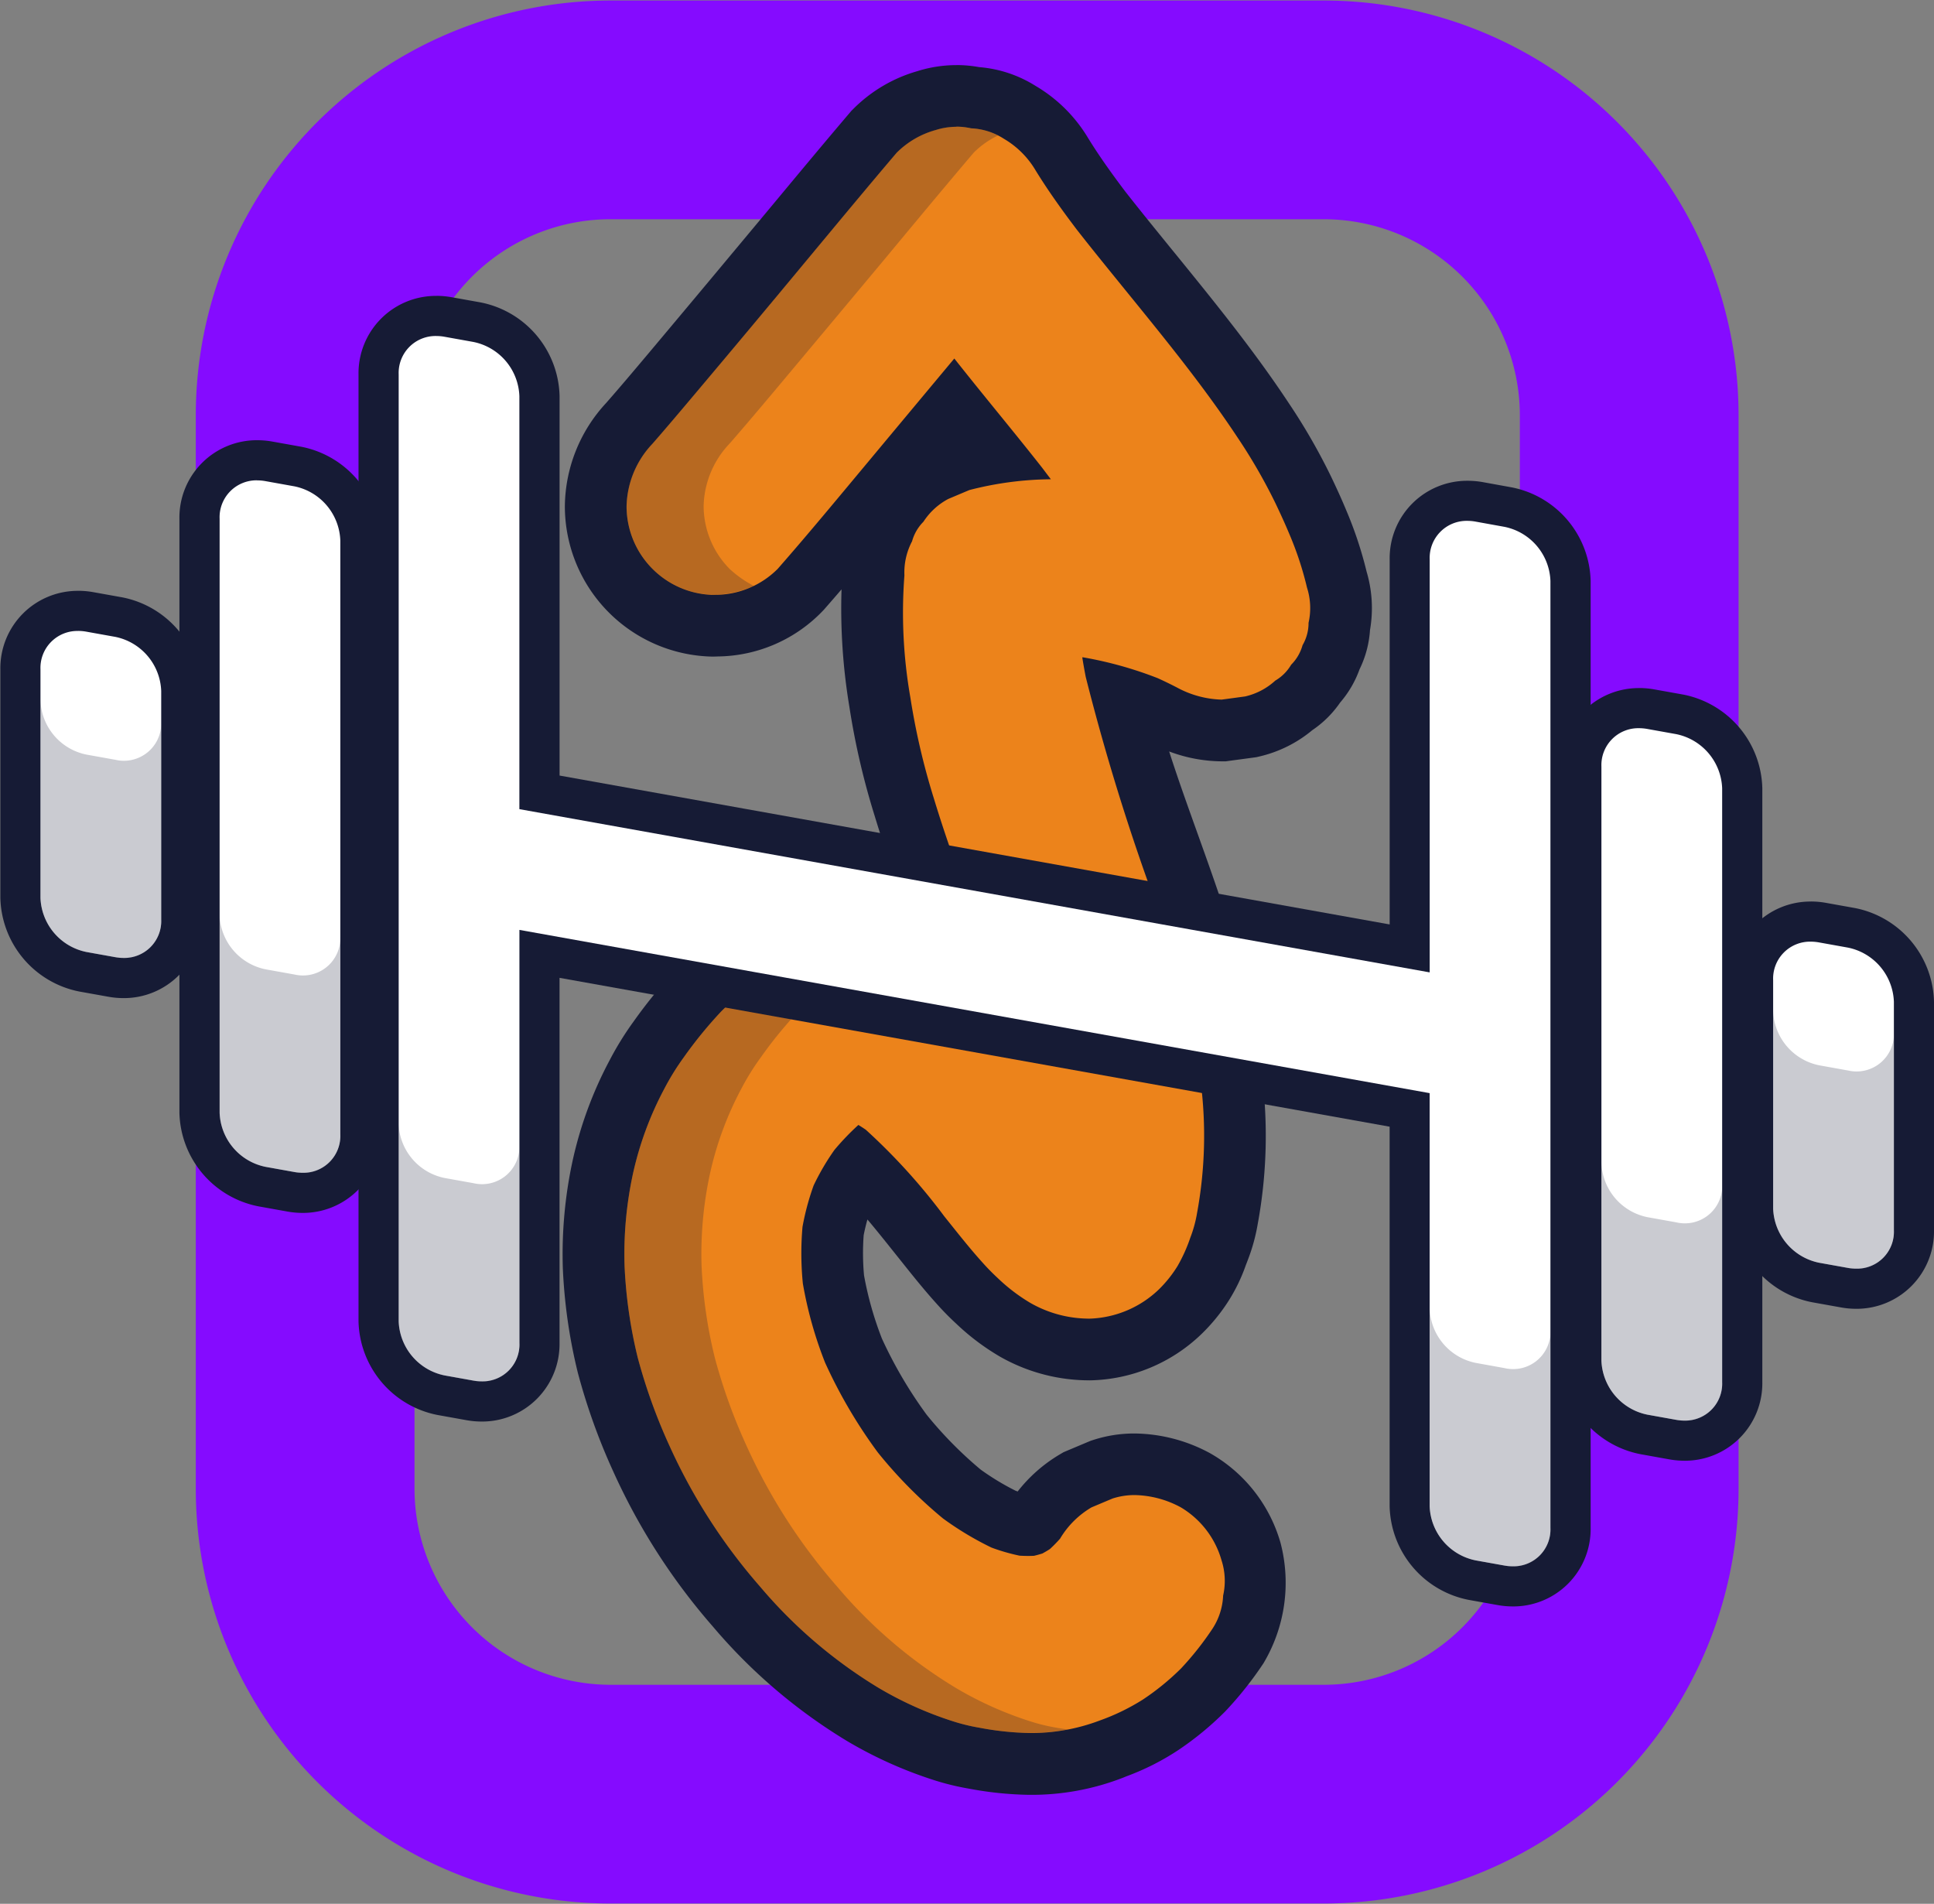 <svg xmlns="http://www.w3.org/2000/svg" viewBox="0 0 43.247 42.568"><rect x="0" y="0" width="43.247" height="42.568" fill="#808080" stroke="none"/><defs><style>.cls-1{fill:#850bff;}.cls-2{fill:#ec831b;}.cls-3{fill:#161b35;}.cls-4{opacity:0.25;}.cls-5{fill:#fff;}.cls-6{opacity:0.23;}</style></defs><title>programs</title><g id="Layer_1" data-name="Layer 1"><path class="cls-1" d="M29.603.012H13.652A9.274,9.274,0,0,0,4.378,9.285V33.287a9.273,9.273,0,0,0,9.274,9.274H29.603A9.273,9.273,0,0,0,38.877,33.287V9.285A9.274,9.274,0,0,0,29.603.012ZM33.986,33.287A4.389,4.389,0,0,1,29.603,37.671H13.652A4.389,4.389,0,0,1,9.269,33.287V9.285a4.384,4.384,0,0,1,4.383-4.383H29.603a4.388,4.388,0,0,1,4.383,4.383Z"/><path class="cls-2" d="M22.99,39.438a7.331,7.331,0,0,1-1.207-.129,4.907,4.907,0,0,1-.687-.167,8.771,8.771,0,0,1-1.801-.811,11.491,11.491,0,0,1-2.825-2.41,13.414,13.414,0,0,1-2.126-3.307,12.987,12.987,0,0,1-.752-2.094,11.16,11.16,0,0,1-.315-2.188,9.184,9.184,0,0,1,.202-2.229,8.098,8.098,0,0,1,.768-2.083,6.216,6.216,0,0,1,.485-.783,10.376,10.376,0,0,1,.896-1.096,9.046,9.046,0,0,1,1.114-.952,4.222,4.222,0,0,1,1.133-.562,2.069,2.069,0,0,1,.362-.097,4.991,4.991,0,0,1,.881-.102,4.77,4.77,0,0,1,.773.08,3.67,3.67,0,0,1,.425.088,4.947,4.947,0,0,1,.91.374c-.071-.199-.142-.399-.214-.599-.276-.773-.553-1.547-.791-2.333a15.953,15.953,0,0,1-.544-2.347,11.719,11.719,0,0,1-.137-2.9,2.006,2.006,0,0,1,.214-.95,1.675,1.675,0,0,1,.357-.612,2.193,2.193,0,0,1,.767-.683l.532-.228c.262-.071.516-.129.766-.173-.14-.173-.846-1.044-.846-1.044l-1.758,2.107c-.549.658-1.098,1.317-1.664,1.962a2.615,2.615,0,0,1-1.885.813h-.009a2.735,2.735,0,0,1-1.89-.761,2.691,2.691,0,0,1-.802-1.907,2.772,2.772,0,0,1,.751-1.854c.307-.35.607-.706.906-1.062.725-.86,1.394-1.663,2.062-2.466l.834-1.001c.548-.658,1.096-1.316,1.65-1.969a2.713,2.713,0,0,1,1.211-.726,2.181,2.181,0,0,1,.647-.099,2.263,2.263,0,0,1,.42.041,2.182,2.182,0,0,1,1.013.337,2.672,2.672,0,0,1,.935.942c.228.369.507.771.873,1.253.327.418.669.838,1.011,1.259l.112.138c.87,1.071,1.74,2.143,2.498,3.288a12.894,12.894,0,0,1,.895,1.552c.114.238.225.48.326.725a7.91,7.91,0,0,1,.43,1.31,2.093,2.093,0,0,1,.05,1.02,1.656,1.656,0,0,1-.184.69,1.675,1.675,0,0,1-.345.591,1.672,1.672,0,0,1-.49.486,2.172,2.172,0,0,1-.929.47l-.592.084h-.037a2.912,2.912,0,0,1-1.37-.342q-.196-.101-.397-.192c-.168-.064-.34-.124-.514-.178a32.754,32.754,0,0,0,1.039,3.252c.214.597.428,1.193.623,1.795.158.484.304.975.427,1.469a17.745,17.745,0,0,1,.354,1.974,10.184,10.184,0,0,1-.086,3.138,3.424,3.424,0,0,1-.189.687l-.045.116a3.23,3.23,0,0,1-.303.639,3.407,3.407,0,0,1-.518.644,3.005,3.005,0,0,1-2.026.847,3.428,3.428,0,0,1-1.671-.445,4.692,4.692,0,0,1-.846-.641,5.778,5.778,0,0,1-.412-.421c-.259-.289-.502-.593-.745-.897l-.184-.23a15.773,15.773,0,0,0-1.263-1.453c-.02.022-.04.046-.059.069a4.881,4.881,0,0,0-.34.585l-.037.077a5.631,5.631,0,0,0-.187.738,6.332,6.332,0,0,0,.016,1.075,8.319,8.319,0,0,0,.452,1.583,10.442,10.442,0,0,0,1.092,1.852A9.527,9.527,0,0,0,21.524,33.419a6.362,6.362,0,0,0,.944.562,3.816,3.816,0,0,0,.469.127s.088-.009.102-.012l.013-.008c.034-.033.066-.066.098-.101a2.692,2.692,0,0,1,.904-.877l.559-.242a2.322,2.322,0,0,1,.76-.13,2.938,2.938,0,0,1,1.353.354A2.695,2.695,0,0,1,27.98,34.704a2.866,2.866,0,0,1-.284,2.079,7.329,7.329,0,0,1-.791,1,6.368,6.368,0,0,1-.959.786,5.14,5.14,0,0,1-1.019.508A5.089,5.089,0,0,1,22.99,39.438Z"/><path class="cls-3" d="M21.384,2.832a1.515,1.515,0,0,1,.33.037,1.476,1.476,0,0,1,.736.235,1.991,1.991,0,0,1,.71.71c.281.456.594.892.918,1.319.372.476.755.944,1.136,1.414.853,1.05,1.711,2.104,2.458,3.233a12.32,12.32,0,0,1,.848,1.47c.108.226.214.456.311.689a7.37,7.37,0,0,1,.395,1.198,1.497,1.497,0,0,1,.035.789.98.98,0,0,1-.134.5.993.993,0,0,1-.255.437.993.993,0,0,1-.355.355,1.487,1.487,0,0,1-.674.354q-.262.036-.526.071a2.219,2.219,0,0,1-.999-.271c-.142-.073-.286-.144-.431-.209a8.637,8.637,0,0,0-1.659-.464l-.027-.002c.023.146.049.291.077.436a50.643,50.643,0,0,0,1.819,5.742c.153.47.294.944.414,1.423a16.91,16.91,0,0,1,.339,1.896,9.534,9.534,0,0,1-.082,2.928,2.772,2.772,0,0,1-.15.549,3.548,3.548,0,0,1-.286.636,2.752,2.752,0,0,1-.41.516,2.339,2.339,0,0,1-1.555.661c-.022,0-.045,0-.067-.001a2.644,2.644,0,0,1-1.269-.356,4.005,4.005,0,0,1-.719-.549,5.097,5.097,0,0,1-.361-.37c-.292-.325-.561-.67-.835-1.011a13.581,13.581,0,0,0-1.757-1.938c-.054-.037-.109-.072-.164-.106a5.72,5.72,0,0,0-.536.559,5.375,5.375,0,0,0-.464.792l-.002.005a5.704,5.704,0,0,0-.248.924,6.803,6.803,0,0,0,.008,1.266,8.947,8.947,0,0,0,.496,1.766A11.094,11.094,0,0,0,19.628,32.474a10.23,10.23,0,0,0,1.459,1.478,7.004,7.004,0,0,0,1.084.651,4.377,4.377,0,0,0,.628.181c.065.004.129.006.194.006q.064,0,.128-.003h.001c.063-.015.125-.032.187-.052l.001-0c.056-.031.112-.063.167-.099a3.1,3.1,0,0,0,.228-.233,1.993,1.993,0,0,1,.703-.699c.157-.066.315-.133.473-.199a1.597,1.597,0,0,1,.494-.076,2.243,2.243,0,0,1,1.031.275,2.019,2.019,0,0,1,.909,1.183,1.491,1.491,0,0,1,.036.789,1.468,1.468,0,0,1-.235.736,6.77,6.77,0,0,1-.706.893,5.606,5.606,0,0,1-.855.697,4.849,4.849,0,0,1-.956.465,4.328,4.328,0,0,1-1.609.282,6.677,6.677,0,0,1-1.094-.119,4.242,4.242,0,0,1-.592-.145,8.087,8.087,0,0,1-1.657-.745A10.769,10.769,0,0,1,16.996,35.475a12.779,12.779,0,0,1-2.02-3.136,12.484,12.484,0,0,1-.715-1.982,10.55,10.55,0,0,1-.295-2.054,8.485,8.485,0,0,1,.188-2.059,7.419,7.419,0,0,1,.704-1.905,5.553,5.553,0,0,1,.431-.696,9.597,9.597,0,0,1,.833-1.022,8.315,8.315,0,0,1,1.03-.878,3.626,3.626,0,0,1,.952-.465,1.499,1.499,0,0,1,.249-.066,4.387,4.387,0,0,1,.766-.091h.011a4.747,4.747,0,0,1,.746.087,2.029,2.029,0,0,1,.248.054,5.384,5.384,0,0,1,1.827,1.029,6.735,6.735,0,0,1,.6.531q-.08-.284-.169-.566c-.462-1.485-1.052-2.926-1.503-4.415a15.524,15.524,0,0,1-.522-2.246,10.996,10.996,0,0,1-.133-2.729,1.494,1.494,0,0,1,.171-.763.992.992,0,0,1,.254-.437,1.504,1.504,0,0,1,.556-.51c.157-.066.315-.133.472-.199a7.509,7.509,0,0,1,1.822-.241c-.065-.085-.13-.171-.194-.256-.553-.704-1.126-1.393-1.686-2.093-.093-.117-.187-.233-.279-.351q-.979,1.173-1.958,2.348c-.659.79-1.314,1.583-1.992,2.356a1.976,1.976,0,0,1-1.4.58c-.022.001-.045.001-.067.001a1.984,1.984,0,0,1-1.912-1.981,2.096,2.096,0,0,1,.58-1.399c.327-.374.647-.754.967-1.134q1.246-1.478,2.479-2.965c.669-.804,1.336-1.61,2.014-2.407a1.975,1.975,0,0,1,.874-.508,1.519,1.519,0,0,1,.46-.072m0-1.379a2.909,2.909,0,0,0-.875.136,3.301,3.301,0,0,0-1.429.844l-.042.041-.038.045c-.555.652-1.103,1.311-1.651,1.97l-.373.448-.463.555q-1.003,1.204-2.011,2.404c-.335.398-.639.759-.95,1.113a3.442,3.442,0,0,0-.922,2.309,3.364,3.364,0,0,0,3.291,3.36c.042,0,.085-.001.128-.003a3.3,3.3,0,0,0,2.375-1.047q.198-.226.393-.453a13.387,13.387,0,0,0,.174,2.617,16.653,16.653,0,0,0,.566,2.445c.165.544.347,1.081.532,1.606h-.002l-.081-.013a5.265,5.265,0,0,0-.878-.09,5.539,5.539,0,0,0-1.024.114,2.846,2.846,0,0,0-.472.126,4.936,4.936,0,0,0-1.303.654,9.803,9.803,0,0,0-1.2,1.027,11.008,11.008,0,0,0-.956,1.168,6.935,6.935,0,0,0-.541.873,8.778,8.778,0,0,0-.832,2.264,9.856,9.856,0,0,0-.215,2.394,11.9,11.9,0,0,0,.334,2.326,13.855,13.855,0,0,0,.789,2.203,14.044,14.044,0,0,0,2.233,3.478,12.193,12.193,0,0,0,2.997,2.557,9.447,9.447,0,0,0,1.942.874,5.692,5.692,0,0,0,.785.192,7.859,7.859,0,0,0,1.322.138h0a5.636,5.636,0,0,0,2.128-.384l.068-.028a5.642,5.642,0,0,0,1.152-.58,6.896,6.896,0,0,0,1.063-.874,8.003,8.003,0,0,0,.854-1.075,3.518,3.518,0,0,0,.382-2.691,3.365,3.365,0,0,0-1.587-2.012,3.619,3.619,0,0,0-1.677-.435,2.965,2.965,0,0,0-.919.143l-.054.017-.052.021-.347.146-.131.055-.087.037-.081.048a3.375,3.375,0,0,0-.944.83L22.706,33.33a5.694,5.694,0,0,1-.777-.471,8.864,8.864,0,0,1-1.209-1.228,9.728,9.728,0,0,1-.999-1.701,7.597,7.597,0,0,1-.4-1.413,5.456,5.456,0,0,1-.008-.899q.035-.178.084-.351c.192.227.382.465.577.709l.067.084.131.164c.237.297.482.604.754.906a6.326,6.326,0,0,0,.46.47,5.273,5.273,0,0,0,.974.733,4.037,4.037,0,0,0,1.89.529l.117.002a3.688,3.688,0,0,0,2.492-1.028,4.083,4.083,0,0,0,.629-.774,3.878,3.878,0,0,0,.369-.77l.042-.109a4.135,4.135,0,0,0,.226-.818,10.855,10.855,0,0,0,.091-3.35,18.24,18.24,0,0,0-.368-2.049c-.116-.465-.26-.96-.44-1.516-.197-.608-.414-1.212-.63-1.816-.223-.623-.441-1.229-.634-1.832a3.393,3.393,0,0,0,1.172.221h.094l.093-.013.238-.032.289-.039.065-.009.064-.015a2.852,2.852,0,0,0,1.186-.589,2.344,2.344,0,0,0,.622-.617,2.346,2.346,0,0,0,.434-.743,2.332,2.332,0,0,0,.234-.878,2.858,2.858,0,0,0-.075-1.303,8.782,8.782,0,0,0-.456-1.375c-.105-.254-.221-.506-.339-.753a13.624,13.624,0,0,0-.942-1.637c-.775-1.173-1.657-2.258-2.509-3.307l-.129-.158c-.343-.422-.686-.844-1.021-1.271-.34-.449-.608-.833-.83-1.193a3.339,3.339,0,0,0-1.18-1.172,2.786,2.786,0,0,0-1.257-.418,2.865,2.865,0,0,0-.511-.046Z"/><g class="cls-4"><path class="cls-3" d="M22.318,3.029a1.972,1.972,0,0,0-.544.384c-.678.797-1.345,1.602-2.014,2.407Q18.523,7.303,17.281,8.785c-.32.38-.64.76-.967,1.134a2.096,2.096,0,0,0-.58,1.4,2.011,2.011,0,0,0,.58,1.4,2.425,2.425,0,0,0,.546.383,2.406,2.406,0,0,1-.87.197,1.989,1.989,0,0,1-1.4-.58,2.011,2.011,0,0,1-.58-1.4,2.096,2.096,0,0,1,.58-1.4c.327-.373.647-.754.967-1.134q1.246-1.478,2.479-2.966c.67-.804,1.336-1.61,2.014-2.407a1.982,1.982,0,0,1,.874-.508,1.493,1.493,0,0,1,.789-.035A1.464,1.464,0,0,1,22.318,3.029Z"/><path class="cls-3" d="M23.879,38.672a4.993,4.993,0,0,1-.889.077,6.646,6.646,0,0,1-1.093-.119,4.236,4.236,0,0,1-.592-.145,8.079,8.079,0,0,1-1.656-.745,10.753,10.753,0,0,1-2.653-2.265,12.76,12.76,0,0,1-2.02-3.136,12.497,12.497,0,0,1-.715-1.982,10.539,10.539,0,0,1-.295-2.054,8.466,8.466,0,0,1,.188-2.06,7.391,7.391,0,0,1,.704-1.905,5.597,5.597,0,0,1,.431-.695,9.553,9.553,0,0,1,.833-1.022,8.296,8.296,0,0,1,1.03-.878,3.637,3.637,0,0,1,.952-.465,1.527,1.527,0,0,1,.249-.066,4.432,4.432,0,0,1,.766-.091,4.581,4.581,0,0,1,.757.087c.039.006.078.013.117.021a1.44,1.44,0,0,0-.166.049,3.623,3.623,0,0,0-.951.465,8.254,8.254,0,0,0-1.031.878,9.463,9.463,0,0,0-.833,1.022,5.524,5.524,0,0,0-.432.695,7.416,7.416,0,0,0-.704,1.905,8.5,8.5,0,0,0-.188,2.06,10.489,10.489,0,0,0,.296,2.054,12.429,12.429,0,0,0,.715,1.982A12.76,12.76,0,0,0,18.719,35.475a10.753,10.753,0,0,0,2.653,2.265,8.068,8.068,0,0,0,1.657.745,4.204,4.204,0,0,0,.591.145C23.705,38.644,23.792,38.658,23.879,38.672Z"/></g><path class="cls-5" d="M37.668,32.212a1.44,1.44,0,0,1-.263-.023l-.645-.115a1.729,1.729,0,0,1-1.396-1.652V17.142a1.272,1.272,0,0,1,1.292-1.309,1.519,1.519,0,0,1,.262.023l.646.116a1.728,1.728,0,0,1,1.396,1.653V30.905A1.27,1.27,0,0,1,37.668,32.212Z"/><path class="cls-3" d="M36.654,16.282a1.034,1.034,0,0,1,.183.017l.646.116a1.284,1.284,0,0,1,1.027,1.211v13.279a.826.826,0,0,1-.845.859,1.024,1.024,0,0,1-.182-.017l-.646-.116a1.283,1.283,0,0,1-1.027-1.211V17.141a.825.825,0,0,1,.844-.859m0-.897h-0A1.73,1.73,0,0,0,34.914,17.141v13.279a2.188,2.188,0,0,0,1.765,2.094l.646.116a1.922,1.922,0,0,0,.341.031,1.73,1.73,0,0,0,1.742-1.756V17.625a2.188,2.188,0,0,0-1.765-2.094l-.647-.116a1.914,1.914,0,0,0-.341-.031Z"/><path class="cls-5" d="M2.761,21.868a1.52,1.52,0,0,1-.262-.023l-.646-.116a1.727,1.727,0,0,1-1.396-1.652V14.967a1.272,1.272,0,0,1,1.293-1.308,1.514,1.514,0,0,1,.261.023l.646.116a1.727,1.727,0,0,1,1.396,1.652v5.109A1.272,1.272,0,0,1,2.761,21.868Z"/><path class="cls-3" d="M1.75,14.107a1.027,1.027,0,0,1,.182.017l.646.116a1.283,1.283,0,0,1,1.027,1.211v5.109a.825.825,0,0,1-.844.859,1.034,1.034,0,0,1-.183-.017l-.646-.116A1.283,1.283,0,0,1,.905,20.076V14.967a.825.825,0,0,1,.845-.859m0-.897h0A1.73,1.73,0,0,0,.008,14.967v5.109a2.188,2.188,0,0,0,1.765,2.094l.647.116a1.914,1.914,0,0,0,.341.031,1.73,1.73,0,0,0,1.741-1.756V15.451A2.188,2.188,0,0,0,2.737,13.357l-.647-.116a1.912,1.912,0,0,0-.34-.031Z"/><path class="cls-5" d="M6.767,26.671a1.444,1.444,0,0,1-.263-.023l-.645-.115a1.729,1.729,0,0,1-1.396-1.652V11.6a1.272,1.272,0,0,1,1.293-1.309,1.519,1.519,0,0,1,.261.023l.646.116a1.727,1.727,0,0,1,1.396,1.652V25.363A1.271,1.271,0,0,1,6.767,26.671Z"/><path class="cls-3" d="M5.754,10.741a1.034,1.034,0,0,1,.183.017l.646.116a1.283,1.283,0,0,1,1.027,1.211V25.363a.825.825,0,0,1-.844.86,1.028,1.028,0,0,1-.182-.017l-.646-.116a1.282,1.282,0,0,1-1.027-1.211V11.6a.825.825,0,0,1,.844-.86m0-.897H5.753a1.73,1.73,0,0,0-1.741,1.757V24.879a2.186,2.186,0,0,0,1.766,2.094l.646.116a1.927,1.927,0,0,0,.341.031,1.731,1.731,0,0,0,1.741-1.757V12.084A2.188,2.188,0,0,0,6.742,9.99l-.647-.116a1.915,1.915,0,0,0-.341-.031Z"/><path class="cls-5" d="M33.827,35.47a1.518,1.518,0,0,1-.261-.023L32.918,35.33a1.724,1.724,0,0,1-1.396-1.651V24.817L12.063,21.328v8.7a1.272,1.272,0,0,1-1.293,1.308,1.519,1.519,0,0,1-.262-.023l-.646-.116a1.727,1.727,0,0,1-1.396-1.652V8.372a1.271,1.271,0,0,1,1.292-1.308,1.444,1.444,0,0,1,.263.023l.646.115a1.729,1.729,0,0,1,1.397,1.652V17.717L31.522,21.206v-8.7a1.272,1.272,0,0,1,1.293-1.308,1.515,1.515,0,0,1,.261.023l.647.116a1.728,1.728,0,0,1,1.396,1.652V34.162A1.272,1.272,0,0,1,33.827,35.47Z"/><path class="cls-3" d="M9.758,7.513a1.034,1.034,0,0,1,.183.017l.646.116a1.283,1.283,0,0,1,1.027,1.211V18.092L31.97,21.742V12.506a.827.827,0,0,1,.845-.86,1.017,1.017,0,0,1,.181.017l.647.117a1.282,1.282,0,0,1,1.027,1.211V34.163a.825.825,0,0,1-.844.859,1.032,1.032,0,0,1-.183-.017l-.647-.116a1.283,1.283,0,0,1-1.027-1.211V24.442L11.615,20.792v9.235a.825.825,0,0,1-.845.86,1.027,1.027,0,0,1-.182-.017l-.646-.116a1.282,1.282,0,0,1-1.027-1.211V8.372a.825.825,0,0,1,.844-.859m0-.897A1.73,1.73,0,0,0,8.017,8.372V29.543A2.187,2.187,0,0,0,9.783,31.638l.646.116a1.926,1.926,0,0,0,.341.031,1.731,1.731,0,0,0,1.742-1.757V21.864l18.562,3.328v8.486a2.187,2.187,0,0,0,1.766,2.094l.647.116a1.909,1.909,0,0,0,.341.031,1.73,1.73,0,0,0,1.741-1.756V12.991a2.185,2.185,0,0,0-1.766-2.094l-.645-.117a1.928,1.928,0,0,0-.341-.03,1.731,1.731,0,0,0-1.742,1.756v8.164l-18.562-3.329V8.856a2.188,2.188,0,0,0-1.765-2.094l-.647-.116a1.914,1.914,0,0,0-.341-.031Z"/><path class="cls-5" d="M41.504,28.816a1.487,1.487,0,0,1-.259-.023l-.648-.117a1.724,1.724,0,0,1-1.395-1.652v-5.108a1.272,1.272,0,0,1,1.292-1.309,1.52,1.52,0,0,1,.262.023l.646.116a1.727,1.727,0,0,1,1.396,1.652v5.109A1.273,1.273,0,0,1,41.504,28.816Z"/><path class="cls-3" d="M40.494,21.055a1.034,1.034,0,0,1,.183.017l.646.116a1.283,1.283,0,0,1,1.027,1.211V27.508a.825.825,0,0,1-.845.859,1.027,1.027,0,0,1-.182-.017l-.646-.116a1.283,1.283,0,0,1-1.027-1.211V21.914a.825.825,0,0,1,.844-.859m0-.897h-0a1.73,1.73,0,0,0-1.741,1.756v5.109a2.186,2.186,0,0,0,1.766,2.094l.646.116a1.926,1.926,0,0,0,.341.031A1.73,1.73,0,0,0,43.247,27.508V22.398a2.188,2.188,0,0,0-1.765-2.094l-.647-.116a1.914,1.914,0,0,0-.341-.031Z"/><g class="cls-6"><path class="cls-3" d="M38.511,26.489V30.905a.835.835,0,0,1-1.027.842l-.646-.116a1.283,1.283,0,0,1-1.027-1.211v-4.416a1.282,1.282,0,0,0,1.027,1.211l.646.116A.835.835,0,0,0,38.511,26.489Z"/><path class="cls-3" d="M3.605,16.145v4.415a.835.835,0,0,1-1.027.843l-.646-.116a1.283,1.283,0,0,1-1.027-1.211V15.661a1.283,1.283,0,0,0,1.027,1.211l.646.116A.835.835,0,0,0,3.605,16.145Z"/><path class="cls-3" d="M7.61,20.947v4.416a.835.835,0,0,1-1.027.843l-.646-.116a1.283,1.283,0,0,1-1.027-1.211v-4.417a1.284,1.284,0,0,0,1.027,1.211l.646.116A.836.836,0,0,0,7.61,20.947Z"/><path class="cls-3" d="M11.614,25.612v4.416a.835.835,0,0,1-1.027.843l-.646-.116a1.283,1.283,0,0,1-1.027-1.211V25.128a1.283,1.283,0,0,0,1.027,1.211l.646.116A.835.835,0,0,0,11.614,25.612Z"/><path class="cls-3" d="M34.671,29.747v4.416a.835.835,0,0,1-1.027.842l-.647-.116a1.283,1.283,0,0,1-1.027-1.211v-4.416a1.283,1.283,0,0,0,1.027,1.211l.647.117A.836.836,0,0,0,34.671,29.747Z"/><path class="cls-3" d="M42.35,23.092v4.416a.836.836,0,0,1-1.027.843l-.646-.117A1.282,1.282,0,0,1,39.65,27.024V22.608a1.284,1.284,0,0,0,1.027,1.211l.646.116A.835.835,0,0,0,42.35,23.092Z"/></g></g></svg>